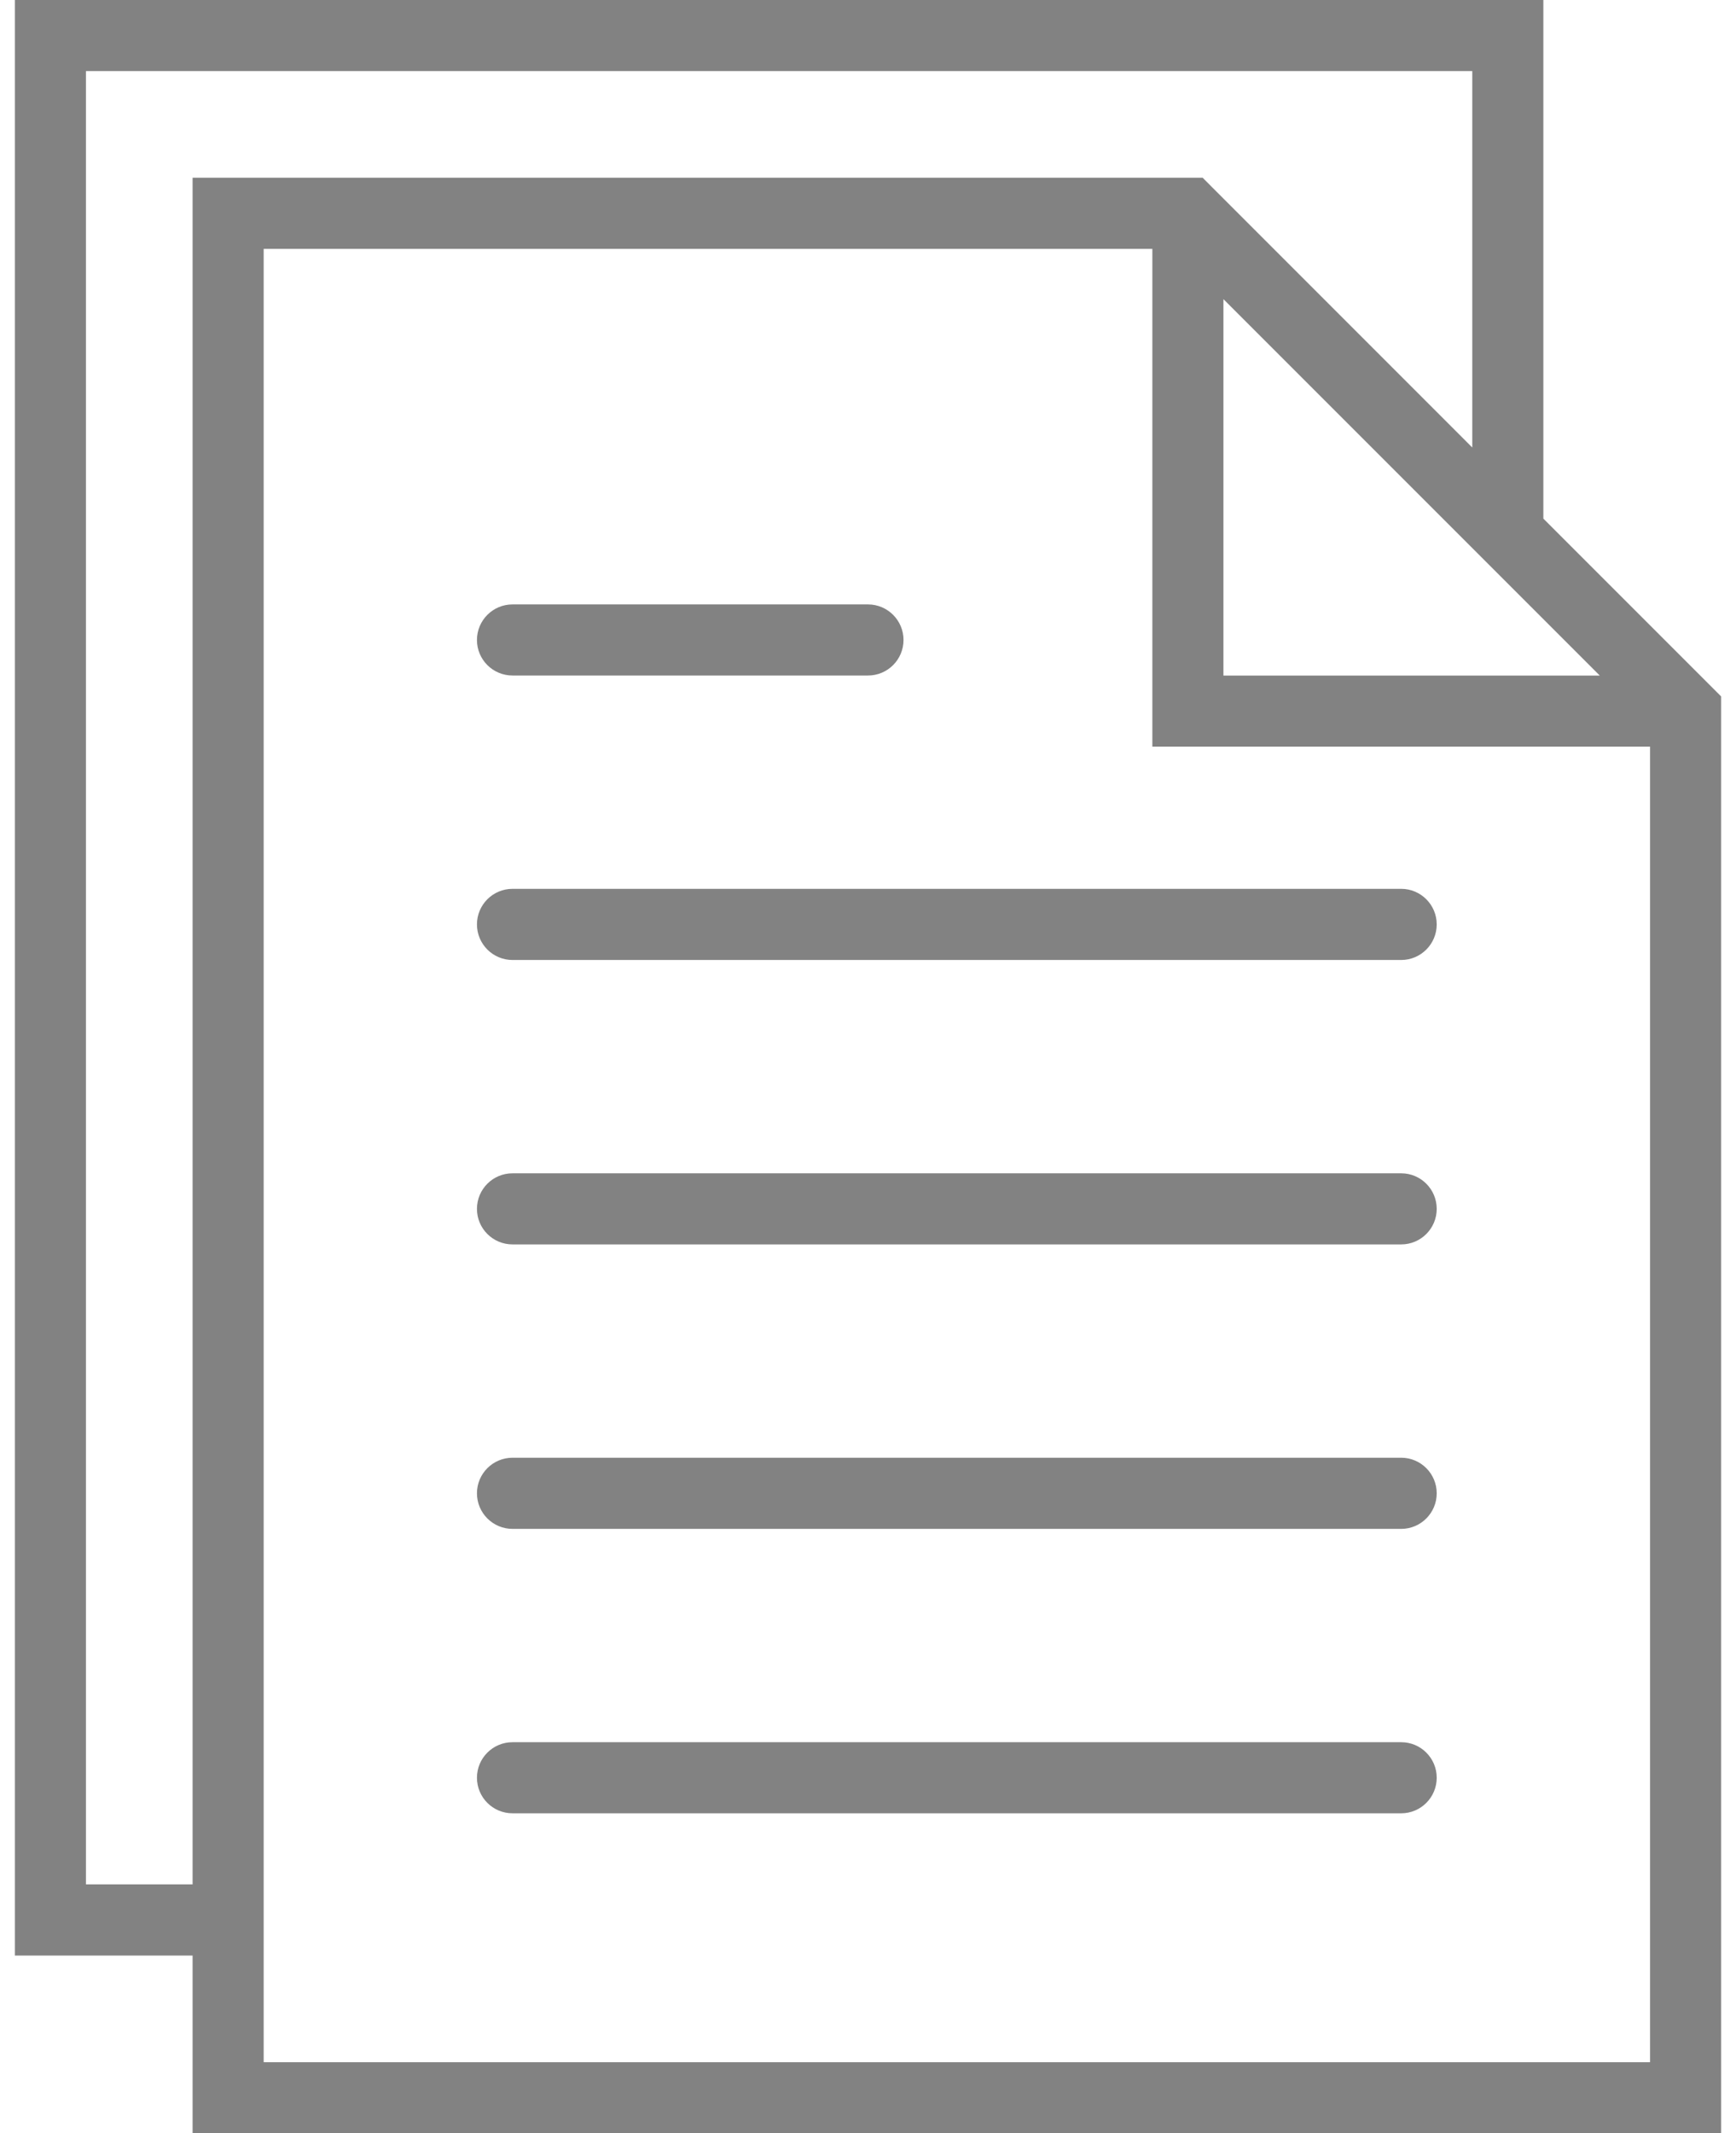 <svg width="35" height="43" viewBox="0 0 35 43" fill="none" xmlns="http://www.w3.org/2000/svg">
<path d="M28.25 17.916H10.333C9.937 17.916 9.616 18.237 9.616 18.633C9.616 19.029 9.937 19.35 10.333 19.35H28.25C28.645 19.35 28.966 19.029 28.966 18.633C28.966 18.237 28.645 17.916 28.25 17.916Z" fill="#828282"/>
<path d="M10.333 13.616H17.5C17.895 13.616 18.216 13.296 18.216 12.9C18.216 12.504 17.895 12.183 17.5 12.183H10.333C9.937 12.183 9.616 12.504 9.616 12.9C9.616 13.296 9.937 13.616 10.333 13.616Z" fill="#828282"/>
<path d="M28.25 23.65H10.333C9.937 23.65 9.616 23.97 9.616 24.367C9.616 24.763 9.937 25.083 10.333 25.083H28.25C28.645 25.083 28.966 24.763 28.966 24.367C28.966 23.97 28.645 23.65 28.25 23.65Z" fill="#828282"/>
<path d="M28.25 29.383H10.333C9.937 29.383 9.616 29.704 9.616 30.1C9.616 30.496 9.937 30.817 10.333 30.817H28.25C28.645 30.817 28.966 30.496 28.966 30.1C28.966 29.704 28.645 29.383 28.25 29.383Z" fill="#828282"/>
<path d="M28.25 35.117H10.333C9.937 35.117 9.616 35.437 9.616 35.833C9.616 36.23 9.937 36.55 10.333 36.55H28.25C28.645 36.55 28.966 36.23 28.966 35.833C28.966 35.437 28.645 35.117 28.25 35.117Z" fill="#828282"/>
<path d="M31.116 10.453V0H0.3V39.417H3.883V43H34.7V14.037L31.116 10.453ZM24.666 6.03L31.116 12.48L32.253 13.617H24.666V6.03ZM1.733 37.983V1.433H29.683V9.02L24.247 3.583H3.883V37.983H1.733ZM5.316 41.567V39.417V5.017H23.233V15.05H33.267V41.567H5.316Z" fill="#828282"/>
</svg>
